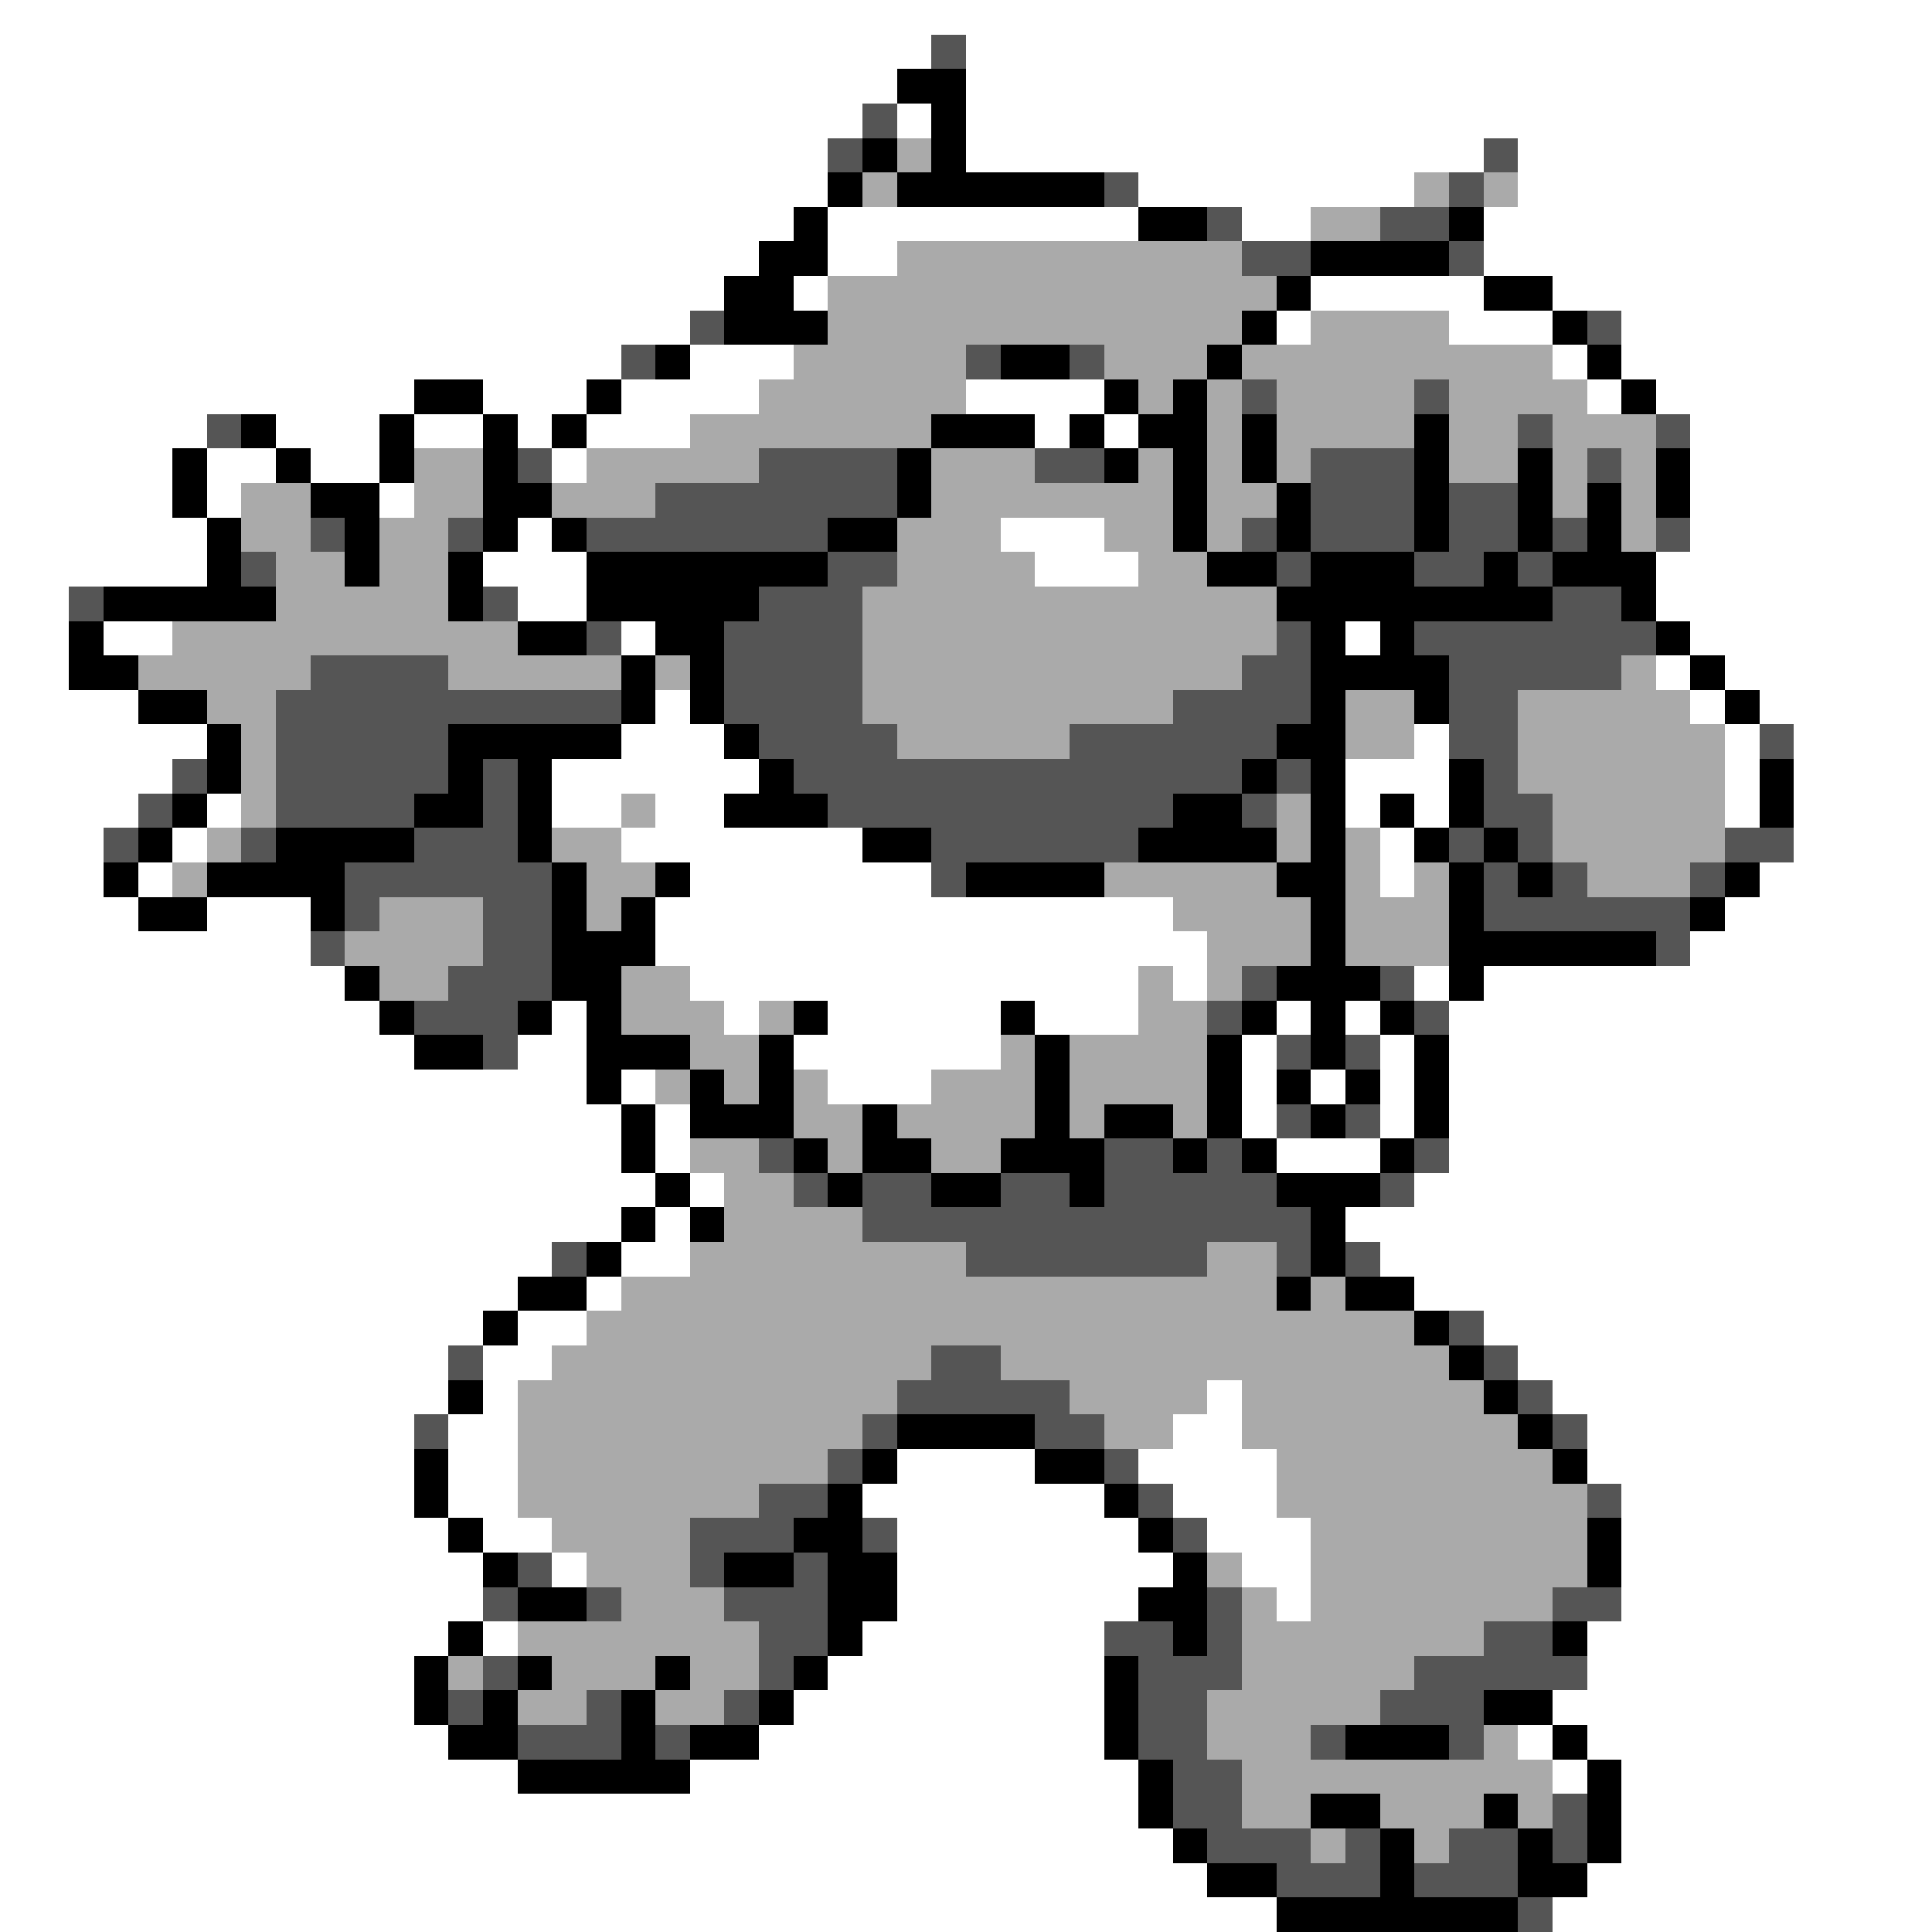 <svg xmlns="http://www.w3.org/2000/svg" viewBox="0 -0.5 56 56" shape-rendering="crispEdges">
<rect x="0" y="-0.5" width="56" height="56" fill="#808080" stroke="none"/>
<path stroke="#ffffff" d="M0 0h56M0 1h27M28 1h28M0 2h26M28 2h28M0 3h25M26 3h1M28 3h28M0 4h24M28 4h15M44 4h12M0 5h24M33 5h8M44 5h12M0 6h23M24 6h9M36 6h2M43 6h13M0 7h22M24 7h2M43 7h13M0 8h21M23 8h1M38 8h5M45 8h11M0 9h20M37 9h1M42 9h3M47 9h9M0 10h18M20 10h3M45 10h1M47 10h9M0 11h12M14 11h3M18 11h4M28 11h4M46 11h1M48 11h8M0 12h6M8 12h3M12 12h2M15 12h1M17 12h3M30 12h1M32 12h1M49 12h7M0 13h5M6 13h2M9 13h2M16 13h1M49 13h7M0 14h5M6 14h1M11 14h1M49 14h7M0 15h6M15 15h1M29 15h3M49 15h7M0 16h6M14 16h3M30 16h3M48 16h8M0 17h2M15 17h2M48 17h8M0 18h2M3 18h2M18 18h1M39 18h1M49 18h7M0 19h2M48 19h1M50 19h6M0 20h4M19 20h1M49 20h1M51 20h5M0 21h6M18 21h3M41 21h1M50 21h1M52 21h4M0 22h5M16 22h6M39 22h3M50 22h1M52 22h4M0 23h4M6 23h1M16 23h2M19 23h2M39 23h1M41 23h1M50 23h1M52 23h4M0 24h3M5 24h1M18 24h7M40 24h1M52 24h4M0 25h3M4 25h1M20 25h7M40 25h1M51 25h5M0 26h4M6 26h3M19 26h15M50 26h6M0 27h9M19 27h16M49 27h7M0 28h10M20 28h13M34 28h1M41 28h1M43 28h13M0 29h11M16 29h1M21 29h1M24 29h5M30 29h3M37 29h1M39 29h1M42 29h14M0 30h12M15 30h2M23 30h6M36 30h1M40 30h1M42 30h14M0 31h17M18 31h1M24 31h3M36 31h1M38 31h1M40 31h1M42 31h14M0 32h18M19 32h1M36 32h1M40 32h1M42 32h14M0 33h18M19 33h1M37 33h3M42 33h14M0 34h19M20 34h1M41 34h15M0 35h18M19 35h1M39 35h17M0 36h16M18 36h2M40 36h16M0 37h15M17 37h1M41 37h15M0 38h14M15 38h2M43 38h13M0 39h13M14 39h2M44 39h12M0 40h13M14 40h1M35 40h1M45 40h11M0 41h12M13 41h2M34 41h2M46 41h10M0 42h12M13 42h2M26 42h4M33 42h4M46 42h10M0 43h12M13 43h2M25 43h7M34 43h3M47 43h9M0 44h13M14 44h2M26 44h7M35 44h3M47 44h9M0 45h14M16 45h1M26 45h8M36 45h2M47 45h9M0 46h14M26 46h7M37 46h1M47 46h9M0 47h13M14 47h1M25 47h7M46 47h10M0 48h12M24 48h8M46 48h10M0 49h12M23 49h9M45 49h11M0 50h13M22 50h10M44 50h1M46 50h10M0 51h15M20 51h13M45 51h1M47 51h9M0 52h33M47 52h9M0 53h34M47 53h9M0 54h35M46 54h10M0 55h37M45 55h11" />
<path stroke="#555555" d="M27 1h1M25 3h1M24 4h1M43 4h1M32 5h1M42 5h1M35 6h1M40 6h2M36 7h2M42 7h1M20 9h1M46 9h1M18 10h1M28 10h1M31 10h1M36 11h1M41 11h1M6 12h1M44 12h1M48 12h1M15 13h1M22 13h4M30 13h2M38 13h3M46 13h1M19 14h7M38 14h3M42 14h2M9 15h1M13 15h1M17 15h7M36 15h1M38 15h3M42 15h2M45 15h1M48 15h1M7 16h1M24 16h2M37 16h1M41 16h2M44 16h1M2 17h1M14 17h1M22 17h3M45 17h2M17 18h1M21 18h4M37 18h1M41 18h7M9 19h4M21 19h4M36 19h2M42 19h5M8 20h10M21 20h4M34 20h4M42 20h2M8 21h5M22 21h4M31 21h6M42 21h2M51 21h1M5 22h1M8 22h5M14 22h1M23 22h13M37 22h1M43 22h1M4 23h1M8 23h4M14 23h1M24 23h10M36 23h1M43 23h2M3 24h1M7 24h1M12 24h3M27 24h6M42 24h1M44 24h1M50 24h2M10 25h6M27 25h1M43 25h1M45 25h1M49 25h1M10 26h1M14 26h2M43 26h6M9 27h1M14 27h2M48 27h1M13 28h3M36 28h1M40 28h1M12 29h3M35 29h1M41 29h1M14 30h1M37 30h1M39 30h1M37 32h1M39 32h1M22 33h1M32 33h2M35 33h1M41 33h1M23 34h1M25 34h2M29 34h2M32 34h5M40 34h1M25 35h13M16 36h1M28 36h7M37 36h1M39 36h1M42 38h1M13 39h1M27 39h2M43 39h1M26 40h5M44 40h1M12 41h1M25 41h1M30 41h2M45 41h1M24 42h1M32 42h1M22 43h2M33 43h1M46 43h1M20 44h3M25 44h1M34 44h1M15 45h1M20 45h1M23 45h1M14 46h1M17 46h1M21 46h3M35 46h1M45 46h2M22 47h2M32 47h2M35 47h1M43 47h2M14 48h1M22 48h1M33 48h3M41 48h5M13 49h1M17 49h1M21 49h1M33 49h2M40 49h3M15 50h3M19 50h1M33 50h2M38 50h1M42 50h1M34 51h2M34 52h2M45 52h1M35 53h3M39 53h1M42 53h2M45 53h1M37 54h3M41 54h3M44 55h1" />
<path stroke="#000000" d="M26 2h2M27 3h1M25 4h1M27 4h1M24 5h1M26 5h6M23 6h1M33 6h2M42 6h1M22 7h2M38 7h4M21 8h2M37 8h1M43 8h2M21 9h3M36 9h1M45 9h1M19 10h1M29 10h2M35 10h1M46 10h1M12 11h2M17 11h1M32 11h1M34 11h1M47 11h1M7 12h1M11 12h1M14 12h1M16 12h1M27 12h3M31 12h1M33 12h2M36 12h1M41 12h1M5 13h1M8 13h1M11 13h1M14 13h1M26 13h1M32 13h1M34 13h1M36 13h1M41 13h1M44 13h1M48 13h1M5 14h1M9 14h2M14 14h2M26 14h1M34 14h1M37 14h1M41 14h1M44 14h1M46 14h1M48 14h1M6 15h1M10 15h1M14 15h1M16 15h1M24 15h2M34 15h1M37 15h1M41 15h1M44 15h1M46 15h1M6 16h1M10 16h1M13 16h1M17 16h7M35 16h2M38 16h3M43 16h1M45 16h3M3 17h5M13 17h1M17 17h5M37 17h8M47 17h1M2 18h1M15 18h2M19 18h2M38 18h1M40 18h1M48 18h1M2 19h2M18 19h1M20 19h1M38 19h4M49 19h1M4 20h2M18 20h1M20 20h1M38 20h1M41 20h1M50 20h1M6 21h1M13 21h5M21 21h1M37 21h2M6 22h1M13 22h1M15 22h1M22 22h1M36 22h1M38 22h1M42 22h1M51 22h1M5 23h1M12 23h2M15 23h1M21 23h3M34 23h2M38 23h1M40 23h1M42 23h1M51 23h1M4 24h1M8 24h4M15 24h1M25 24h2M33 24h4M38 24h1M41 24h1M43 24h1M3 25h1M6 25h4M16 25h1M19 25h1M28 25h4M37 25h2M42 25h1M44 25h1M50 25h1M4 26h2M9 26h1M16 26h1M18 26h1M38 26h1M42 26h1M49 26h1M16 27h3M38 27h1M42 27h6M10 28h1M16 28h2M37 28h3M42 28h1M11 29h1M15 29h1M17 29h1M23 29h1M29 29h1M36 29h1M38 29h1M40 29h1M12 30h2M17 30h3M22 30h1M30 30h1M35 30h1M38 30h1M41 30h1M17 31h1M20 31h1M22 31h1M30 31h1M35 31h1M37 31h1M39 31h1M41 31h1M18 32h1M20 32h3M25 32h1M30 32h1M32 32h2M35 32h1M38 32h1M41 32h1M18 33h1M23 33h1M25 33h2M29 33h3M34 33h1M36 33h1M40 33h1M19 34h1M24 34h1M27 34h2M31 34h1M37 34h3M18 35h1M20 35h1M38 35h1M17 36h1M38 36h1M15 37h2M37 37h1M39 37h2M14 38h1M41 38h1M42 39h1M13 40h1M43 40h1M26 41h4M44 41h1M12 42h1M25 42h1M30 42h2M45 42h1M12 43h1M24 43h1M32 43h1M13 44h1M23 44h2M33 44h1M46 44h1M14 45h1M21 45h2M24 45h2M34 45h1M46 45h1M15 46h2M24 46h2M33 46h2M13 47h1M24 47h1M34 47h1M45 47h1M12 48h1M15 48h1M19 48h1M23 48h1M32 48h1M12 49h1M14 49h1M18 49h1M22 49h1M32 49h1M43 49h2M13 50h2M18 50h1M20 50h2M32 50h1M39 50h3M45 50h1M15 51h5M33 51h1M46 51h1M33 52h1M38 52h2M43 52h1M46 52h1M34 53h1M40 53h1M44 53h1M46 53h1M35 54h2M40 54h1M44 54h2M37 55h7" />
<path stroke="#aaaaaa" d="M26 4h1M25 5h1M41 5h1M43 5h1M38 6h2M26 7h10M24 8h13M24 9h12M38 9h4M23 10h5M32 10h3M36 10h9M22 11h6M33 11h1M35 11h1M37 11h4M42 11h4M20 12h7M35 12h1M37 12h4M42 12h2M45 12h3M12 13h2M17 13h5M27 13h3M33 13h1M35 13h1M37 13h1M42 13h2M45 13h1M47 13h1M7 14h2M12 14h2M16 14h3M27 14h7M35 14h2M45 14h1M47 14h1M7 15h2M11 15h2M26 15h3M32 15h2M35 15h1M47 15h1M8 16h2M11 16h2M26 16h4M33 16h2M8 17h5M25 17h12M5 18h10M25 18h12M4 19h5M13 19h5M19 19h1M25 19h11M47 19h1M6 20h2M25 20h9M39 20h2M44 20h5M7 21h1M26 21h5M39 21h2M44 21h6M7 22h1M44 22h6M7 23h1M18 23h1M37 23h1M45 23h5M6 24h1M16 24h2M37 24h1M39 24h1M45 24h5M5 25h1M17 25h2M32 25h5M39 25h1M41 25h1M46 25h3M11 26h3M17 26h1M34 26h4M39 26h3M10 27h4M35 27h3M39 27h3M11 28h2M18 28h2M33 28h1M35 28h1M18 29h3M22 29h1M33 29h2M20 30h2M29 30h1M31 30h4M19 31h1M21 31h1M23 31h1M27 31h3M31 31h4M23 32h2M26 32h4M31 32h1M34 32h1M20 33h2M24 33h1M27 33h2M21 34h2M21 35h4M20 36h8M35 36h2M18 37h19M38 37h1M17 38h24M16 39h11M29 39h13M15 40h11M31 40h4M36 40h7M15 41h10M32 41h2M36 41h8M15 42h9M37 42h8M15 43h7M37 43h9M16 44h4M38 44h8M17 45h3M35 45h1M38 45h8M18 46h3M36 46h1M38 46h7M15 47h7M36 47h7M13 48h1M16 48h3M20 48h2M36 48h5M15 49h2M19 49h2M35 49h5M35 50h3M43 50h1M36 51h9M36 52h2M40 52h3M44 52h1M38 53h1M41 53h1" />
</svg>